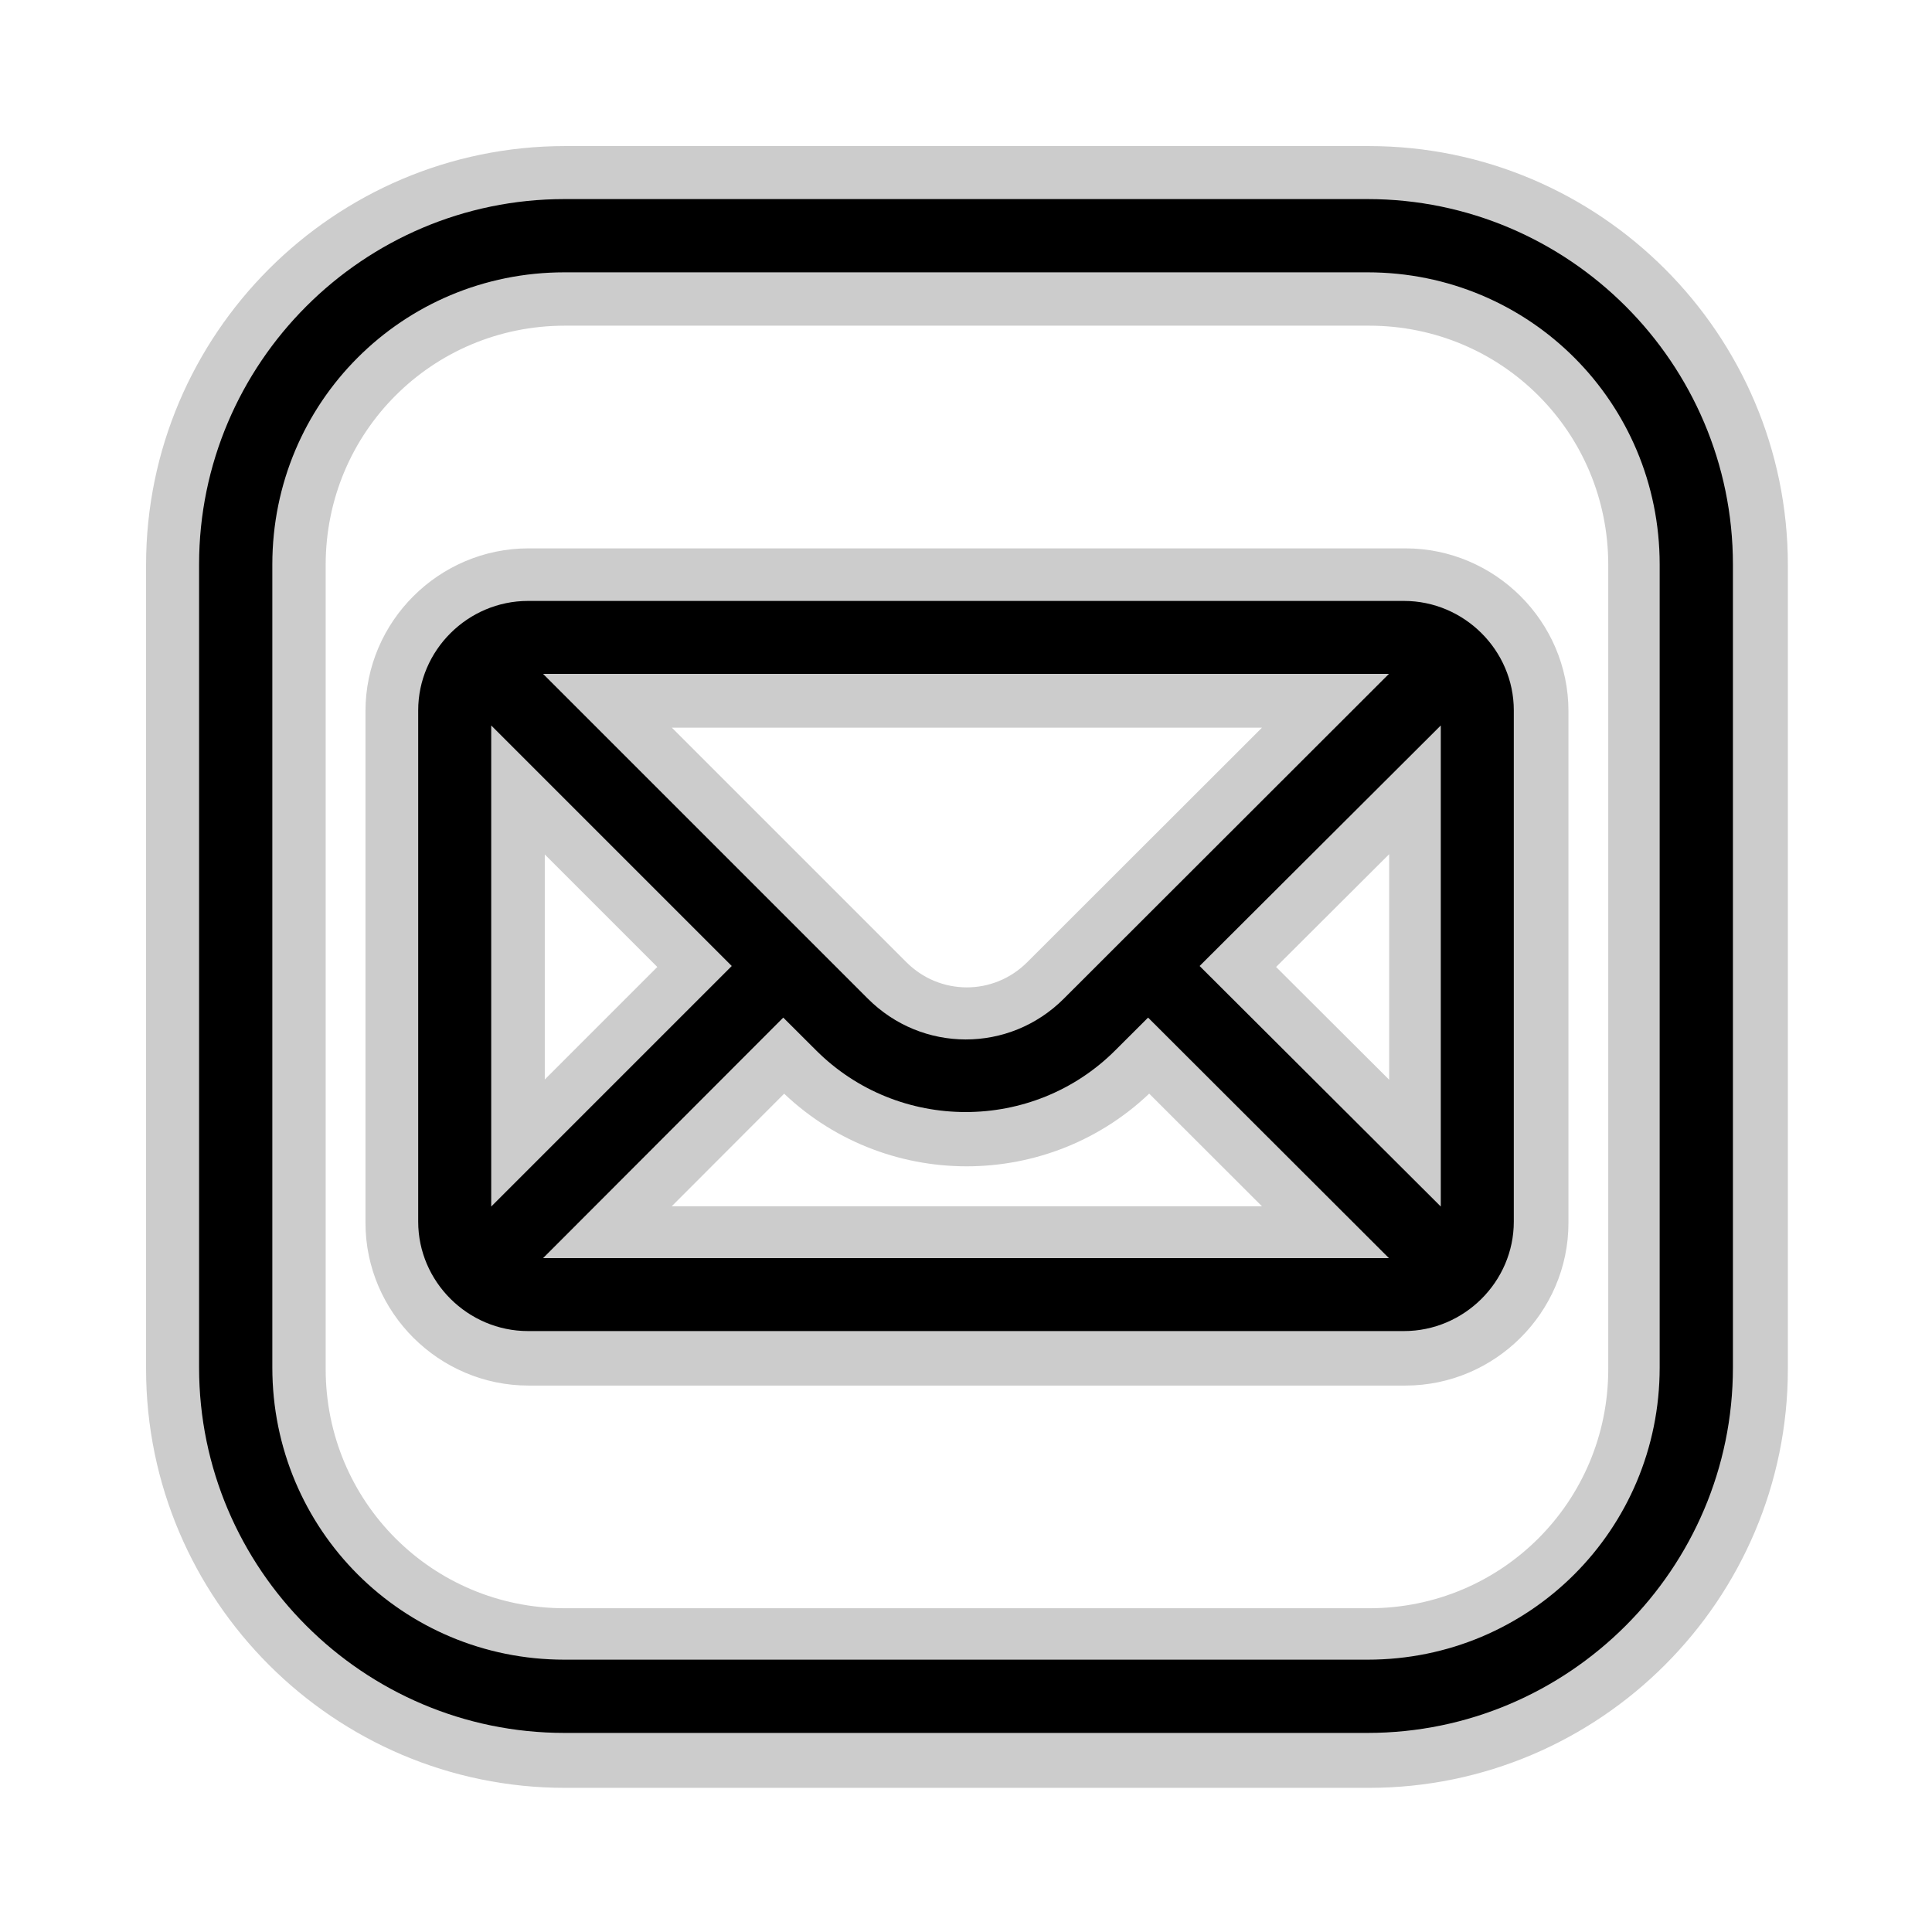<?xml version="1.0" encoding="UTF-8"?>
<svg xmlns="http://www.w3.org/2000/svg" xmlns:xlink="http://www.w3.org/1999/xlink" width="24pt" height="24pt" viewBox="0 0 24 24" version="1.1">
<g id="surface12057978">
<path style="fill-rule:nonzero;fill:rgb(0%,0%,0%);fill-opacity:1;stroke-width:10;stroke-linecap:butt;stroke-linejoin:round;stroke:rgb(80%,80%,80%);stroke-opacity:1;stroke-miterlimit:10;" d="M 123.83 13.747 C 142.789 13.747 158.253 29.211 158.253 48.17 L 158.253 123.83 C 158.253 142.789 142.789 158.253 123.83 158.253 L 48.17 158.253 C 29.211 158.253 13.747 142.789 13.747 123.83 L 13.747 48.17 C 13.747 29.211 29.211 13.747 48.17 13.747 Z M 20.649 48.17 L 20.649 123.83 C 20.649 139.086 32.914 151.351 48.17 151.351 L 123.83 151.351 C 139.086 151.351 151.351 139.086 151.351 123.83 L 151.351 48.17 C 151.351 32.914 139.086 20.649 123.83 20.649 L 48.17 20.649 C 32.914 20.649 20.649 32.914 20.649 48.17 Z M 127.266 51.606 C 132.925 51.606 137.605 56.257 137.605 61.916 L 137.605 110.084 C 137.605 115.743 132.925 120.394 127.266 120.394 L 44.734 120.394 C 39.075 120.394 34.395 115.743 34.395 110.084 L 34.395 61.916 C 34.395 56.257 39.075 51.606 44.734 51.606 Z M 76.728 89.051 C 81.853 94.206 90.088 94.206 95.213 89.081 L 125.844 58.479 L 46.156 58.479 Z M 108.011 86 L 130.732 108.662 L 130.732 63.338 Z M 41.268 108.662 L 63.93 86 L 41.268 63.338 Z M 100.071 93.939 C 92.31 101.701 79.631 101.701 71.869 93.939 L 68.788 90.858 L 46.156 113.521 L 125.844 113.521 L 103.152 90.858 Z M 100.071 93.939 " transform="matrix(0.132,0,0,0.132,0.66,0.66)"/>
<path style=" stroke:none;fill-rule:nonzero;fill:rgb(0%,0%,0%);fill-opacity:1;" d="M 7.012 2.473 C 4.512 2.473 2.473 4.512 2.473 7.012 L 2.473 16.988 C 2.473 19.488 4.512 21.527 7.012 21.527 L 16.988 21.527 C 19.488 21.527 21.527 19.488 21.527 16.988 L 21.527 7.012 C 21.527 4.512 19.488 2.473 16.988 2.473 Z M 7.012 3.383 L 16.988 3.383 C 19 3.383 20.617 5 20.617 7.012 L 20.617 16.988 C 20.617 19 19 20.617 16.988 20.617 L 7.012 20.617 C 5 20.617 3.383 19 3.383 16.988 L 3.383 7.012 C 3.383 5 5 3.383 7.012 3.383 Z M 6.559 7.465 C 5.812 7.465 5.195 8.078 5.195 8.824 L 5.195 15.176 C 5.195 15.922 5.812 16.535 6.559 16.535 L 17.441 16.535 C 18.188 16.535 18.805 15.922 18.805 15.176 L 18.805 8.824 C 18.805 8.078 18.188 7.465 17.441 7.465 Z M 6.746 8.371 L 17.254 8.371 L 13.215 12.406 C 12.539 13.082 11.453 13.082 10.777 12.402 Z M 17.898 9.012 L 17.898 14.988 L 14.902 12 Z M 6.102 9.012 L 9.09 12 L 6.102 14.988 Z M 14.262 12.641 L 17.254 15.629 L 6.746 15.629 L 9.73 12.641 L 10.137 13.047 C 11.16 14.07 12.832 14.07 13.855 13.047 Z M 14.262 12.641 "/>
</g>
</svg>
